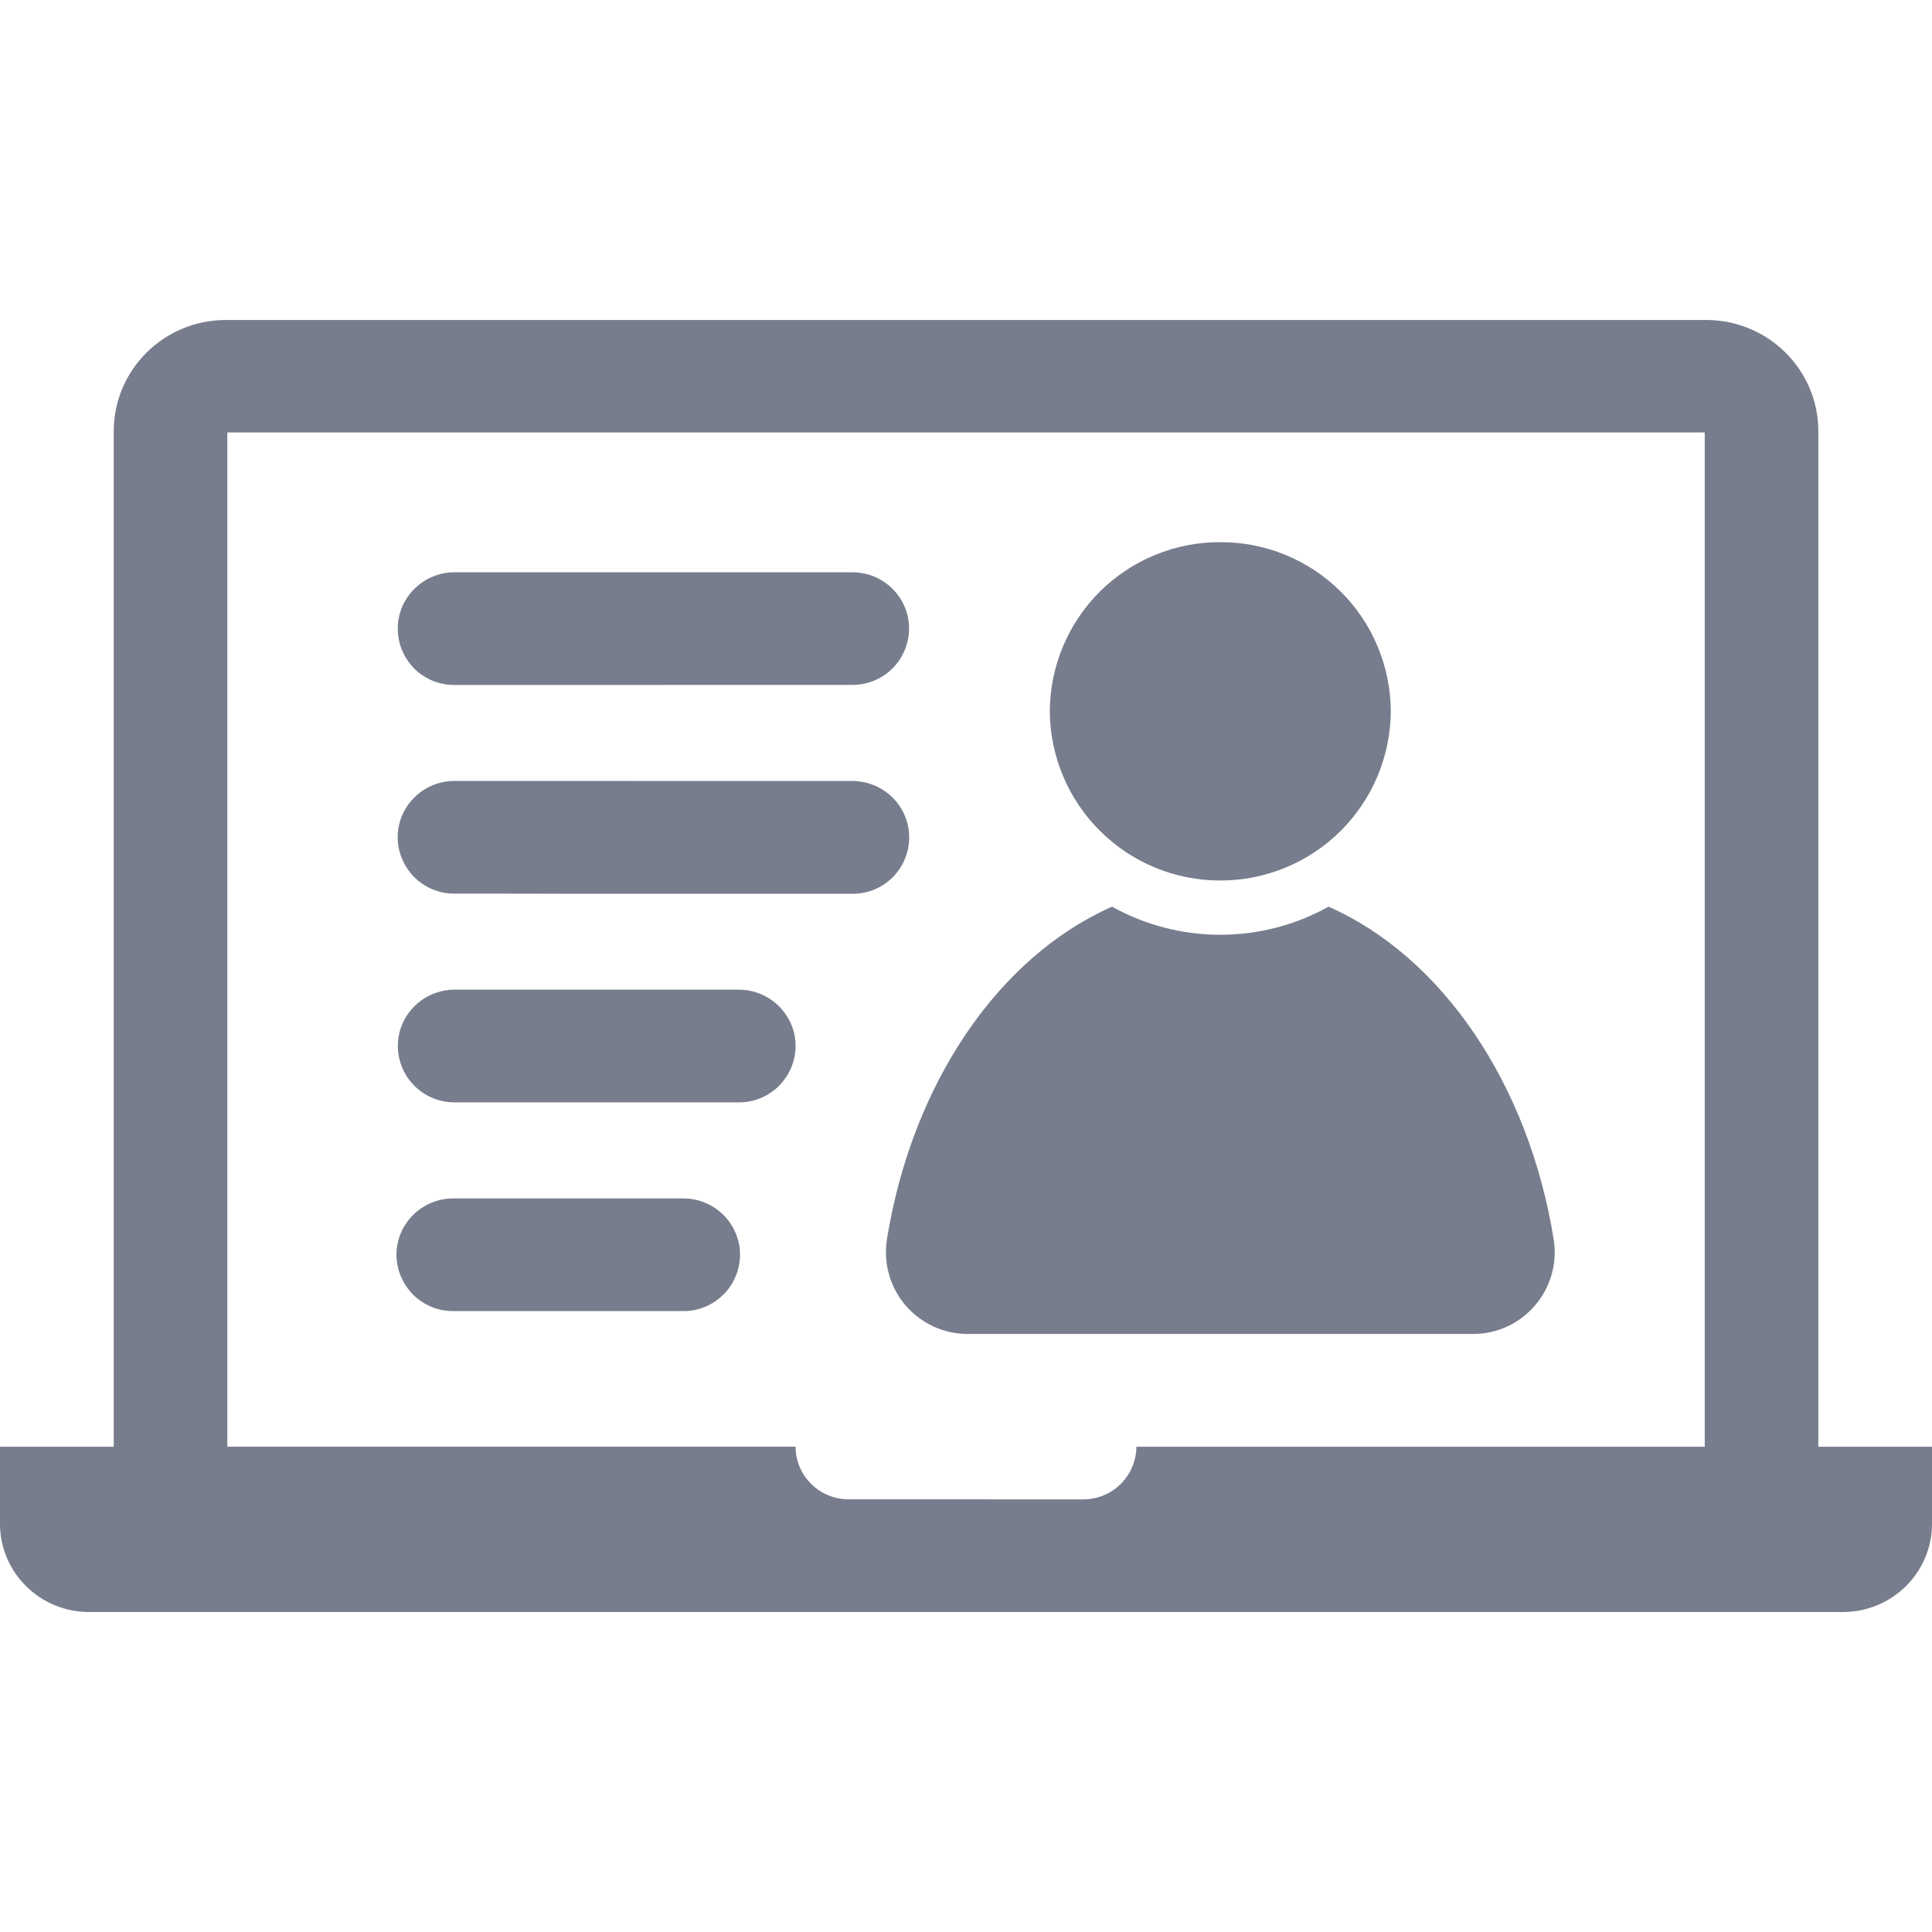 <svg width="24" height="24" viewBox="0 0 24 24" fill="none" xmlns="http://www.w3.org/2000/svg">
<path d="M8.487 14.887C8.877 14.887 9.193 15.201 9.193 15.587C9.193 15.679 9.174 15.771 9.138 15.856C9.103 15.941 9.051 16.018 8.985 16.083C8.919 16.148 8.842 16.2 8.756 16.235C8.671 16.27 8.579 16.288 8.487 16.287H5.632C5.54 16.288 5.448 16.27 5.362 16.235C5.277 16.2 5.199 16.149 5.133 16.084C5.068 16.019 5.016 15.941 4.98 15.856C4.944 15.771 4.925 15.68 4.925 15.587C4.925 15.201 5.242 14.887 5.632 14.887H8.487ZM9.177 12.294C9.567 12.294 9.883 12.609 9.883 12.994C9.883 13.086 9.864 13.178 9.828 13.263C9.792 13.348 9.74 13.426 9.675 13.491C9.609 13.556 9.531 13.607 9.446 13.642C9.36 13.677 9.268 13.695 9.176 13.694H5.648C5.556 13.694 5.464 13.677 5.379 13.642C5.293 13.607 5.216 13.555 5.15 13.49C5.084 13.425 5.032 13.348 4.997 13.263C4.961 13.178 4.942 13.086 4.942 12.994C4.942 12.608 5.258 12.294 5.648 12.294H9.177ZM13.041 8.834C13.044 8.275 13.269 7.74 13.666 7.346C14.063 6.953 14.6 6.733 15.159 6.735C15.718 6.733 16.256 6.953 16.653 7.347C17.05 7.74 17.274 8.276 17.277 8.835C17.274 9.394 17.049 9.93 16.652 10.324C16.255 10.718 15.718 10.939 15.159 10.938C14.6 10.939 14.063 10.718 13.666 10.323C13.269 9.929 13.044 9.394 13.041 8.834ZM19.3 15.393C19.4 16.012 18.922 16.573 18.295 16.571H12.023C11.876 16.571 11.73 16.54 11.596 16.478C11.463 16.416 11.344 16.327 11.248 16.215C11.152 16.102 11.082 15.971 11.043 15.829C11.003 15.687 10.995 15.539 11.018 15.393C11.333 13.451 12.409 11.884 13.814 11.263C14.225 11.492 14.688 11.612 15.159 11.612C15.63 11.612 16.093 11.492 16.504 11.263C17.909 11.884 18.986 13.453 19.3 15.393ZM10.588 11.103C2.208 11.103 10.441 11.101 5.647 11.101C5.555 11.102 5.463 11.084 5.377 11.049C5.292 11.014 5.214 10.963 5.148 10.898C5.083 10.833 5.031 10.755 4.995 10.67C4.959 10.585 4.94 10.493 4.94 10.401C4.94 10.015 5.257 9.701 5.647 9.701L10.588 9.702C10.978 9.702 11.295 10.016 11.294 10.403C11.294 10.495 11.276 10.587 11.24 10.672C11.205 10.758 11.152 10.835 11.087 10.9C11.021 10.965 10.943 11.017 10.858 11.052C10.772 11.086 10.68 11.104 10.588 11.103ZM5.648 8.509C5.555 8.51 5.464 8.493 5.378 8.458C5.292 8.423 5.214 8.372 5.148 8.307C5.083 8.241 5.031 8.164 4.995 8.079C4.959 7.993 4.941 7.902 4.941 7.809C4.941 7.423 5.258 7.109 5.648 7.109H10.588C10.977 7.109 11.293 7.422 11.293 7.809C11.292 7.995 11.217 8.174 11.085 8.305C10.952 8.436 10.773 8.509 10.587 8.508L5.648 8.509ZM13.457 18.626C13.631 18.626 13.798 18.557 13.922 18.435C14.045 18.312 14.115 18.146 14.117 17.972H21.177V5.372H2.824V17.971H9.883C9.883 18.332 10.178 18.625 10.543 18.625L13.457 18.626ZM24 17.972V18.929C24 19.534 23.504 20.025 22.894 20.025H1.106C0.496 20.025 0 19.535 0 18.929V17.972H1.413V5.357C1.413 4.594 2.036 3.975 2.807 3.975H21.194C21.964 3.975 22.588 4.594 22.588 5.357V17.972H24Z" fill="#777D8D"/>
</svg>

